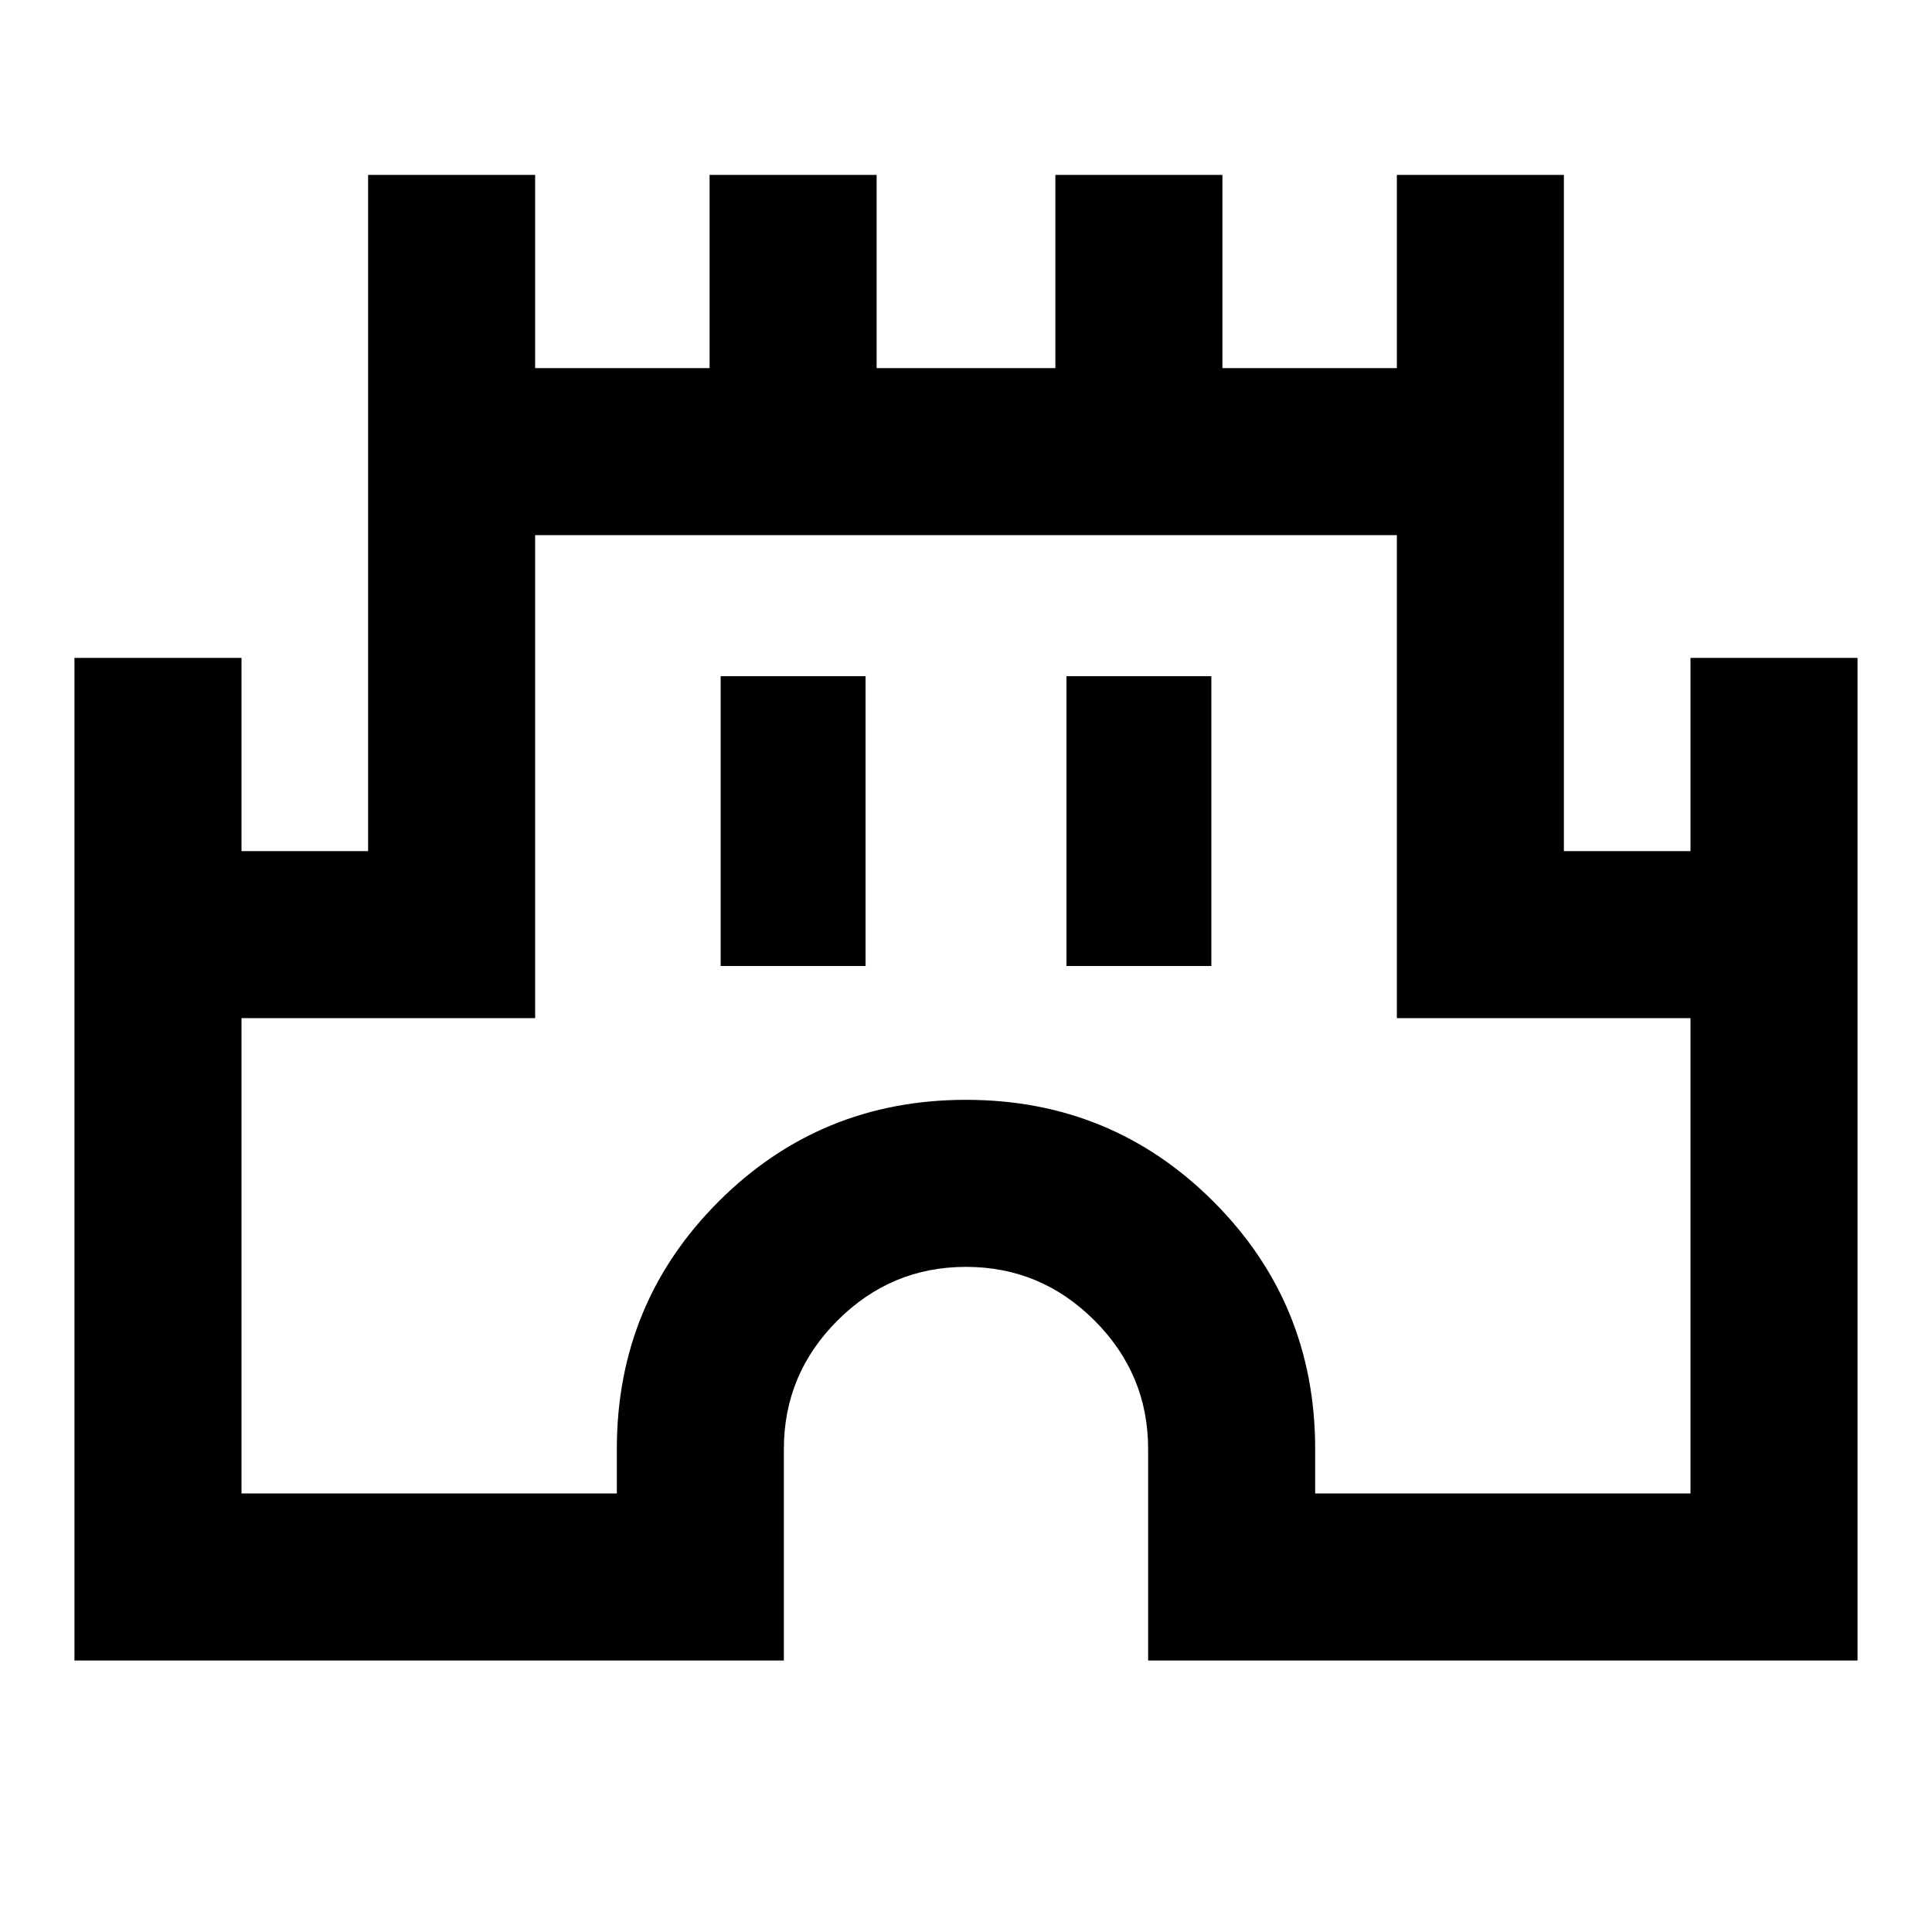 <svg xmlns="http://www.w3.org/2000/svg" height="20" viewBox="0 -960 960 960" width="20"><path d="M37-134.91v-498.18h83v96h62.91v-336h83v96h86.68v-96h83v96h88.82v-96h83v96h86.68v-96h83v336H840v-96h83v498.18H570.5V-240q0-37.21-26.65-63.85Q517.21-330.5 480-330.5t-63.85 26.65Q389.5-277.21 389.5-240v105.09H37Zm83-83h186.5V-240q0-72.39 50.55-122.95Q407.61-413.5 480-413.5t122.95 50.55Q653.5-312.39 653.5-240v22.09H840v-236.18H694.09v-240H265.91v240H120v236.18ZM358.09-480h72v-144h-72v144Zm171.82 0h72v-144h-72v144ZM480-465Z"/></svg>